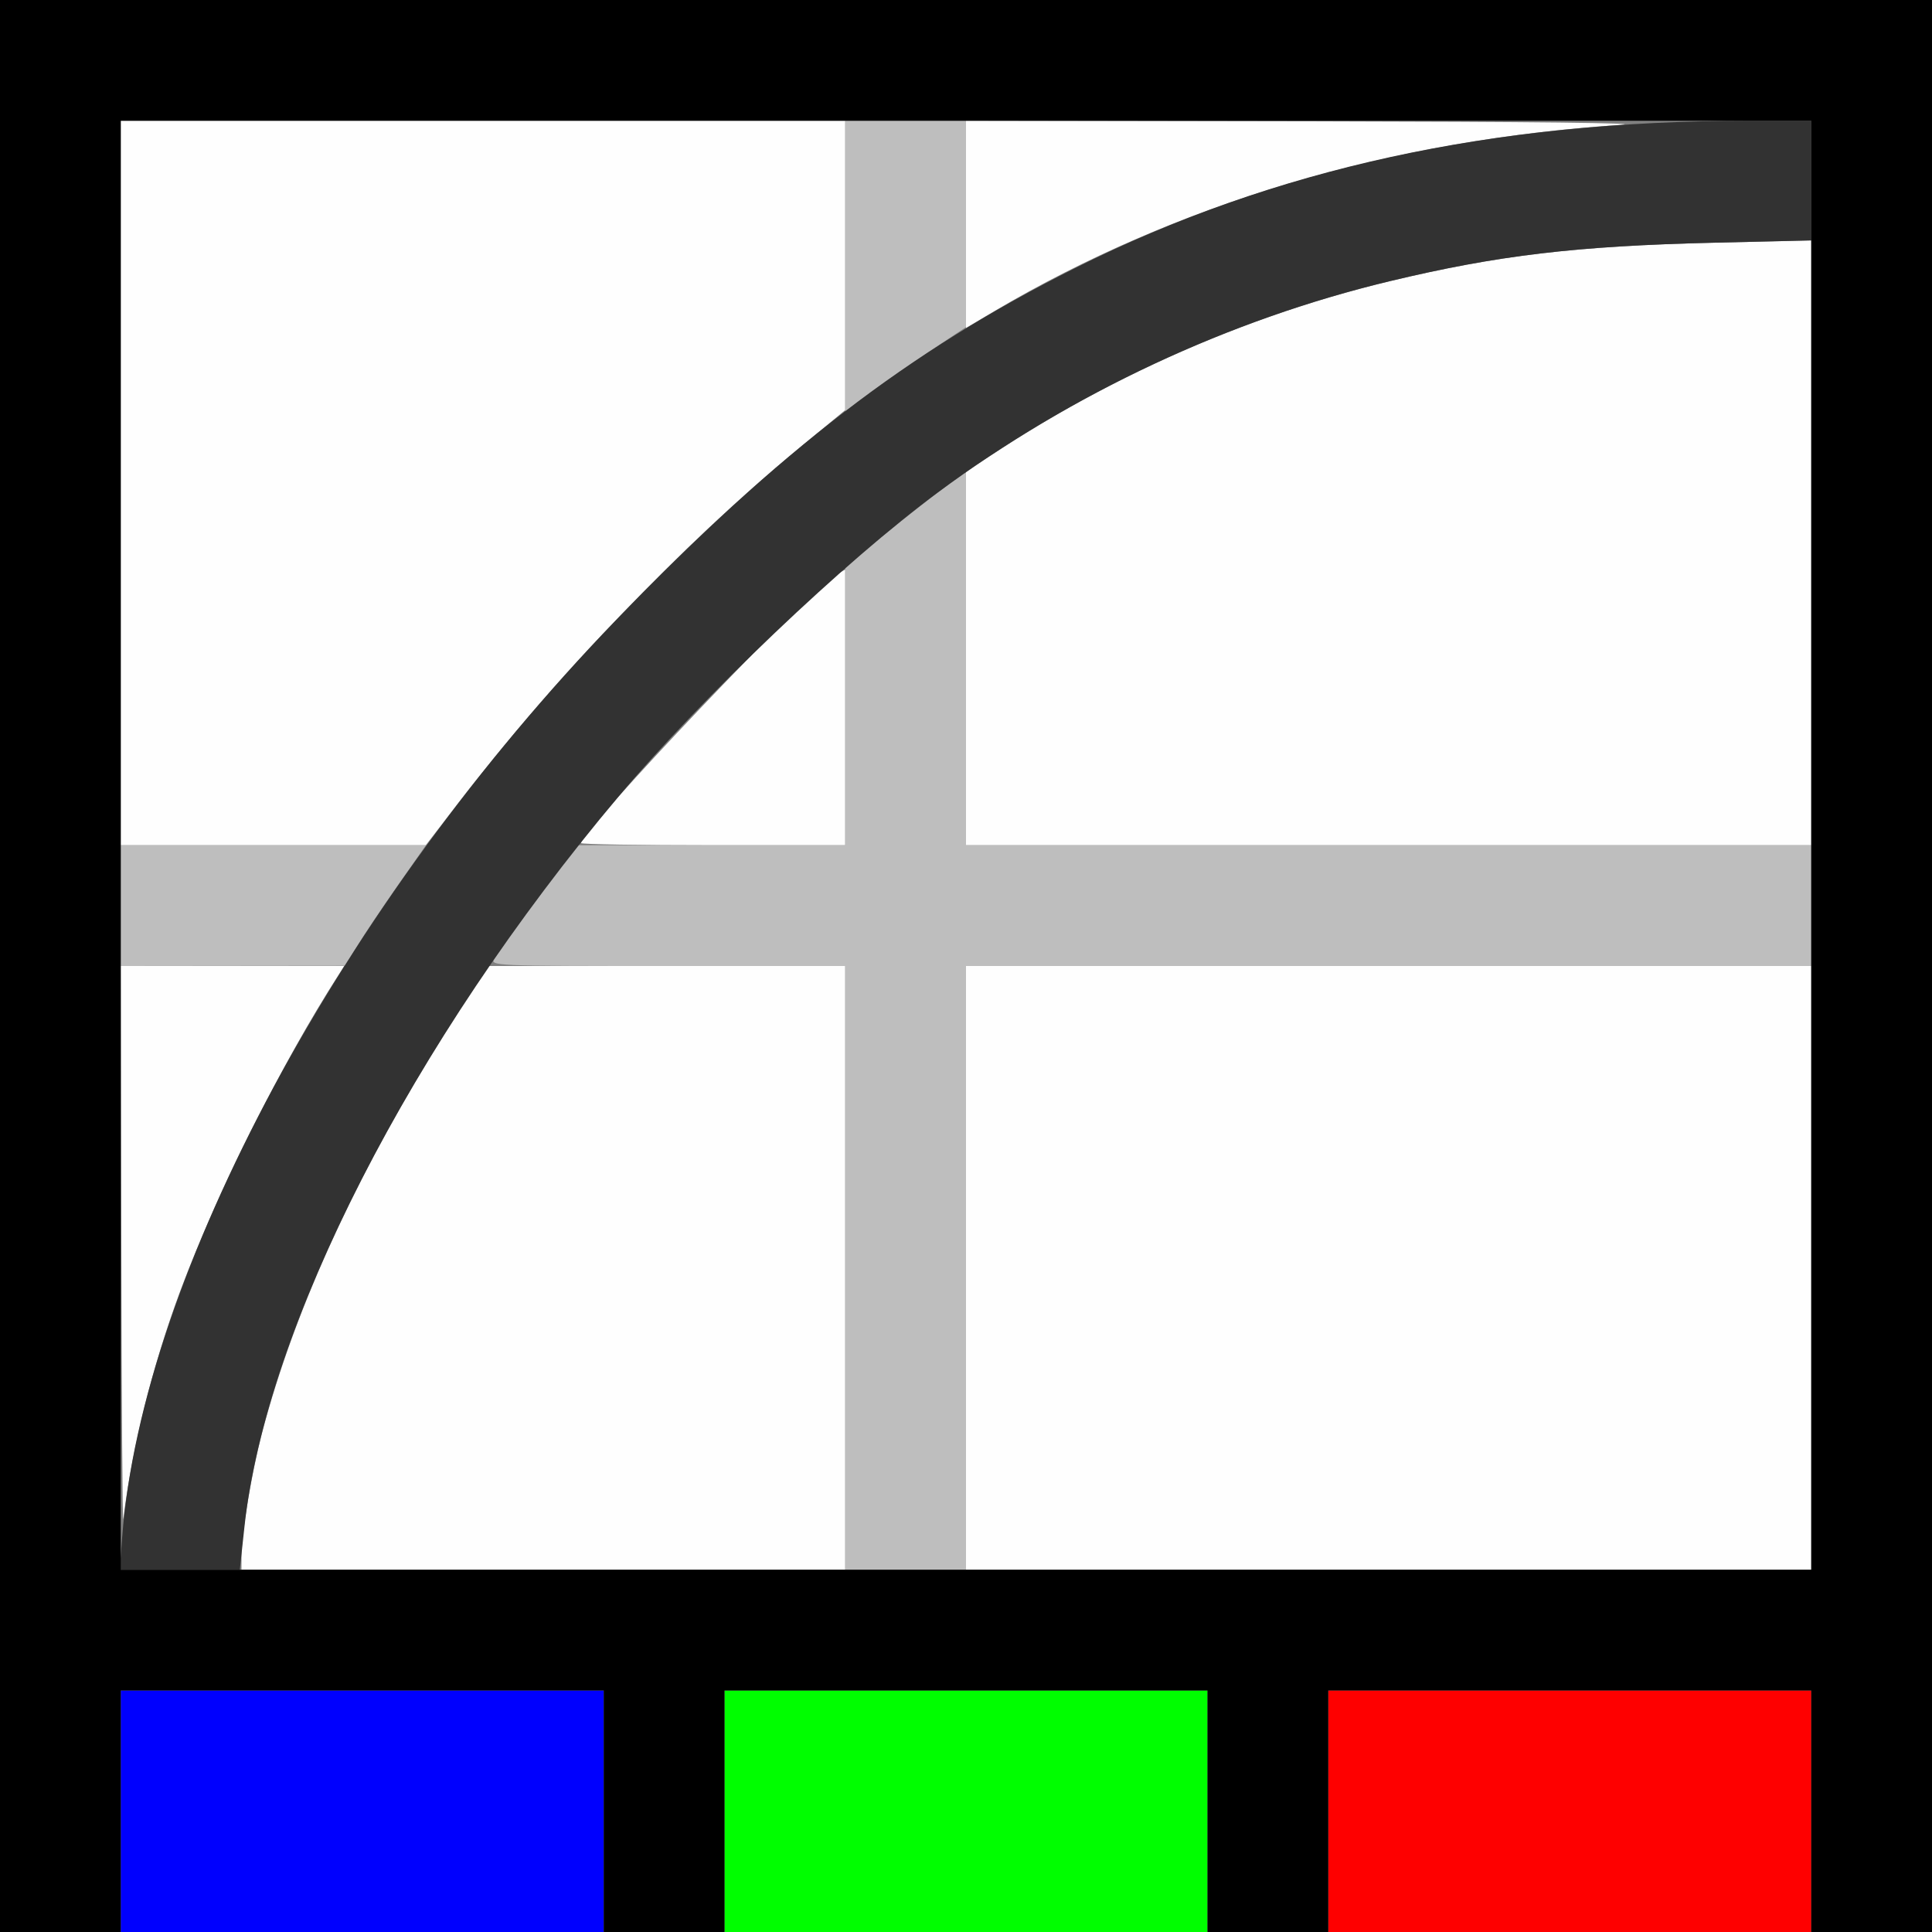 <?xml version="1.0" encoding="UTF-8" standalone="no"?>
<!-- Created with Inkscape (http://www.inkscape.org/) -->

<svg
   xmlns:dc="http://purl.org/dc/elements/1.1/"
   xmlns:cc="http://creativecommons.org/ns#"
   xmlns:rdf="http://www.w3.org/1999/02/22-rdf-syntax-ns#"
   xmlns:svg="http://www.w3.org/2000/svg"
   xmlns="http://www.w3.org/2000/svg"
   xmlns:sodipodi="http://sodipodi.sourceforge.net/DTD/sodipodi-0.dtd"
   xmlns:inkscape="http://www.inkscape.org/namespaces/inkscape"
   version="1.1"
   id="svg2"
   width="16"
   height="16"
   viewBox="0 0 16 16"
   sodipodi:docname="NODE_RGBCURVE.svg"
   inkscape:version="0.92.4 (5da689c313, 2019-01-14)">
  <rect x="0" y="0" width="16" height="16" fill="#808080" stroke="none"/>
  <defs
     id="defs6" />
  <sodipodi:namedview
     pagecolor="#ffffff"
     bordercolor="#666666"
     borderopacity="1"
     objecttolerance="10"
     gridtolerance="10"
     guidetolerance="10"
     inkscape:pageopacity="0"
     inkscape:pageshadow="2"
     inkscape:window-width="1130"
     inkscape:window-height="766"
     id="namedview4"
     showgrid="false"
     inkscape:zoom="14.75"
     inkscape:cx="8"
     inkscape:cy="8"
     inkscape:window-x="0"
     inkscape:window-y="0"
     inkscape:window-maximized="0"
     inkscape:current-layer="svg2" />
  <g
     id="NODE_RGBCURVE">
    <path
       style="fill:#fefefe;stroke-width:0.031"
       d="M 2,12.883 C 2,12.697 2.084,12.199 2.168,11.875 2.447,10.81 2.986,9.648 3.773,8.414 L 4.037,8 H 5.518 7 V 10.5 13 H 4.5 2 Z M 8,10.5 V 8 H 11.5 15 V 10.5 13 H 11.5 8 Z M 1.005,10.336 1,8 h 0.925 0.925 L 2.806,8.07 C 2.334,8.804 1.8,9.87 1.494,10.688 c -0.227,0.608 -0.399,1.294 -0.473,1.891 -0.006,0.052 -0.014,-0.957 -0.016,-2.242 z M 1,4 V 1 H 4 7 V 2.198 3.396 L 6.602,3.725 C 5.66,4.501 4.583,5.624 3.785,6.664 L 3.526,7 H 2.263 1 Z m 3.812,2.982 c 0,-0.103 1.92,-2.122 2.119,-2.228 L 7,4.717 V 5.858 7 H 5.906 C 5.305,7 4.812,6.992 4.812,6.982 Z M 8,5.452 V 3.904 L 8.305,3.707 C 9.285,3.072 10.39,2.597 11.512,2.328 12.405,2.114 13.055,2.037 14.195,2.01 L 15,1.991 V 4.495 7 H 11.5 8 Z M 8,1.858 V 1 l 2.898,0.005 c 1.77,0.003 2.753,0.014 2.523,0.029 C 11.515,1.16 9.738,1.688 8.238,2.575 L 8,2.716 Z"
       id="path847"
       inkscape:connector-curvature="0" />
    <path
       style="fill:#bebebe;stroke-width:0.031"
       d="M 7,10.5 V 8 H 5.53 C 4.075,8 4.061,7.999 4.093,7.938 c 0.018,-0.034 0.18,-0.259 0.36,-0.5 L 4.781,7 H 5.89 7 V 5.846 4.691 L 7.32,4.431 c 0.176,-0.143 0.401,-0.32 0.5,-0.393 L 8,3.904 V 5.452 7 H 11.5 15 V 7.5 8 H 11.5 8 V 10.5 13 H 7.5 7 Z M 1,7.5 V 7 H 2.264 3.527 L 3.292,7.336 C 3.163,7.521 3.012,7.745 2.958,7.835 L 2.859,7.998 1.93,7.999 1,8 Z M 7,2.205 V 1 H 7.5 8 V 1.855 2.709 L 7.68,2.922 c -0.176,0.117 -0.401,0.275 -0.5,0.35 L 7,3.41 Z"
       id="path845"
       inkscape:connector-curvature="0" />
    <path
       style="fill:#0000fe;stroke-width:0.031"
       d="m 1,15 v -1 h 2 2 v 1 1 H 3 1 Z"
       id="path843"
       inkscape:connector-curvature="0" />
    <path
       style="fill:#fe0000;stroke-width:0.031"
       d="m 11,15 v -1 h 2 2 v 1 1 h -2 -2 z"
       id="path841"
       inkscape:connector-curvature="0" />
    <path
       style="fill:#00fe00;stroke-width:0.031"
       d="m 6,15 v -1 h 2 2 v 1 1 H 8 6 Z"
       id="path839"
       inkscape:connector-curvature="0" />
    <path
       style="fill:#323232;stroke-width:0.031"
       d="M 1.012,12.727 C 1.176,10.563 2.834,7.483 5.094,5.143 6.46,3.728 7.526,2.91 8.902,2.221 10.553,1.394 12.358,1 14.492,1 H 15 V 1.495 1.991 L 14.195,2.01 C 13.055,2.037 12.405,2.114 11.512,2.328 10.18,2.647 8.88,3.255 7.766,4.079 7.002,4.644 5.814,5.774 5.125,6.594 3.406,8.636 2.203,10.985 2.024,12.648 L 1.986,13 H 1.489 0.991 Z"
       id="path837"
       inkscape:connector-curvature="0" />
    <path
       style="fill:#000000;stroke-width:0.031"
       d="M 0,8 V 0 h 8 8 v 8 8 H 15.5 15 v -1 -1 h -2 -2 v 1 1 H 10.5 10 V 15 14 H 8 6 v 1 1 H 5.5 5 V 15 14 H 3 1 v 1 1 H 0.5 0 Z M 15,7 V 1 H 8 1 v 6 6 h 7 7 z"
       id="path835"
       inkscape:connector-curvature="0" />
  </g>
</svg>
